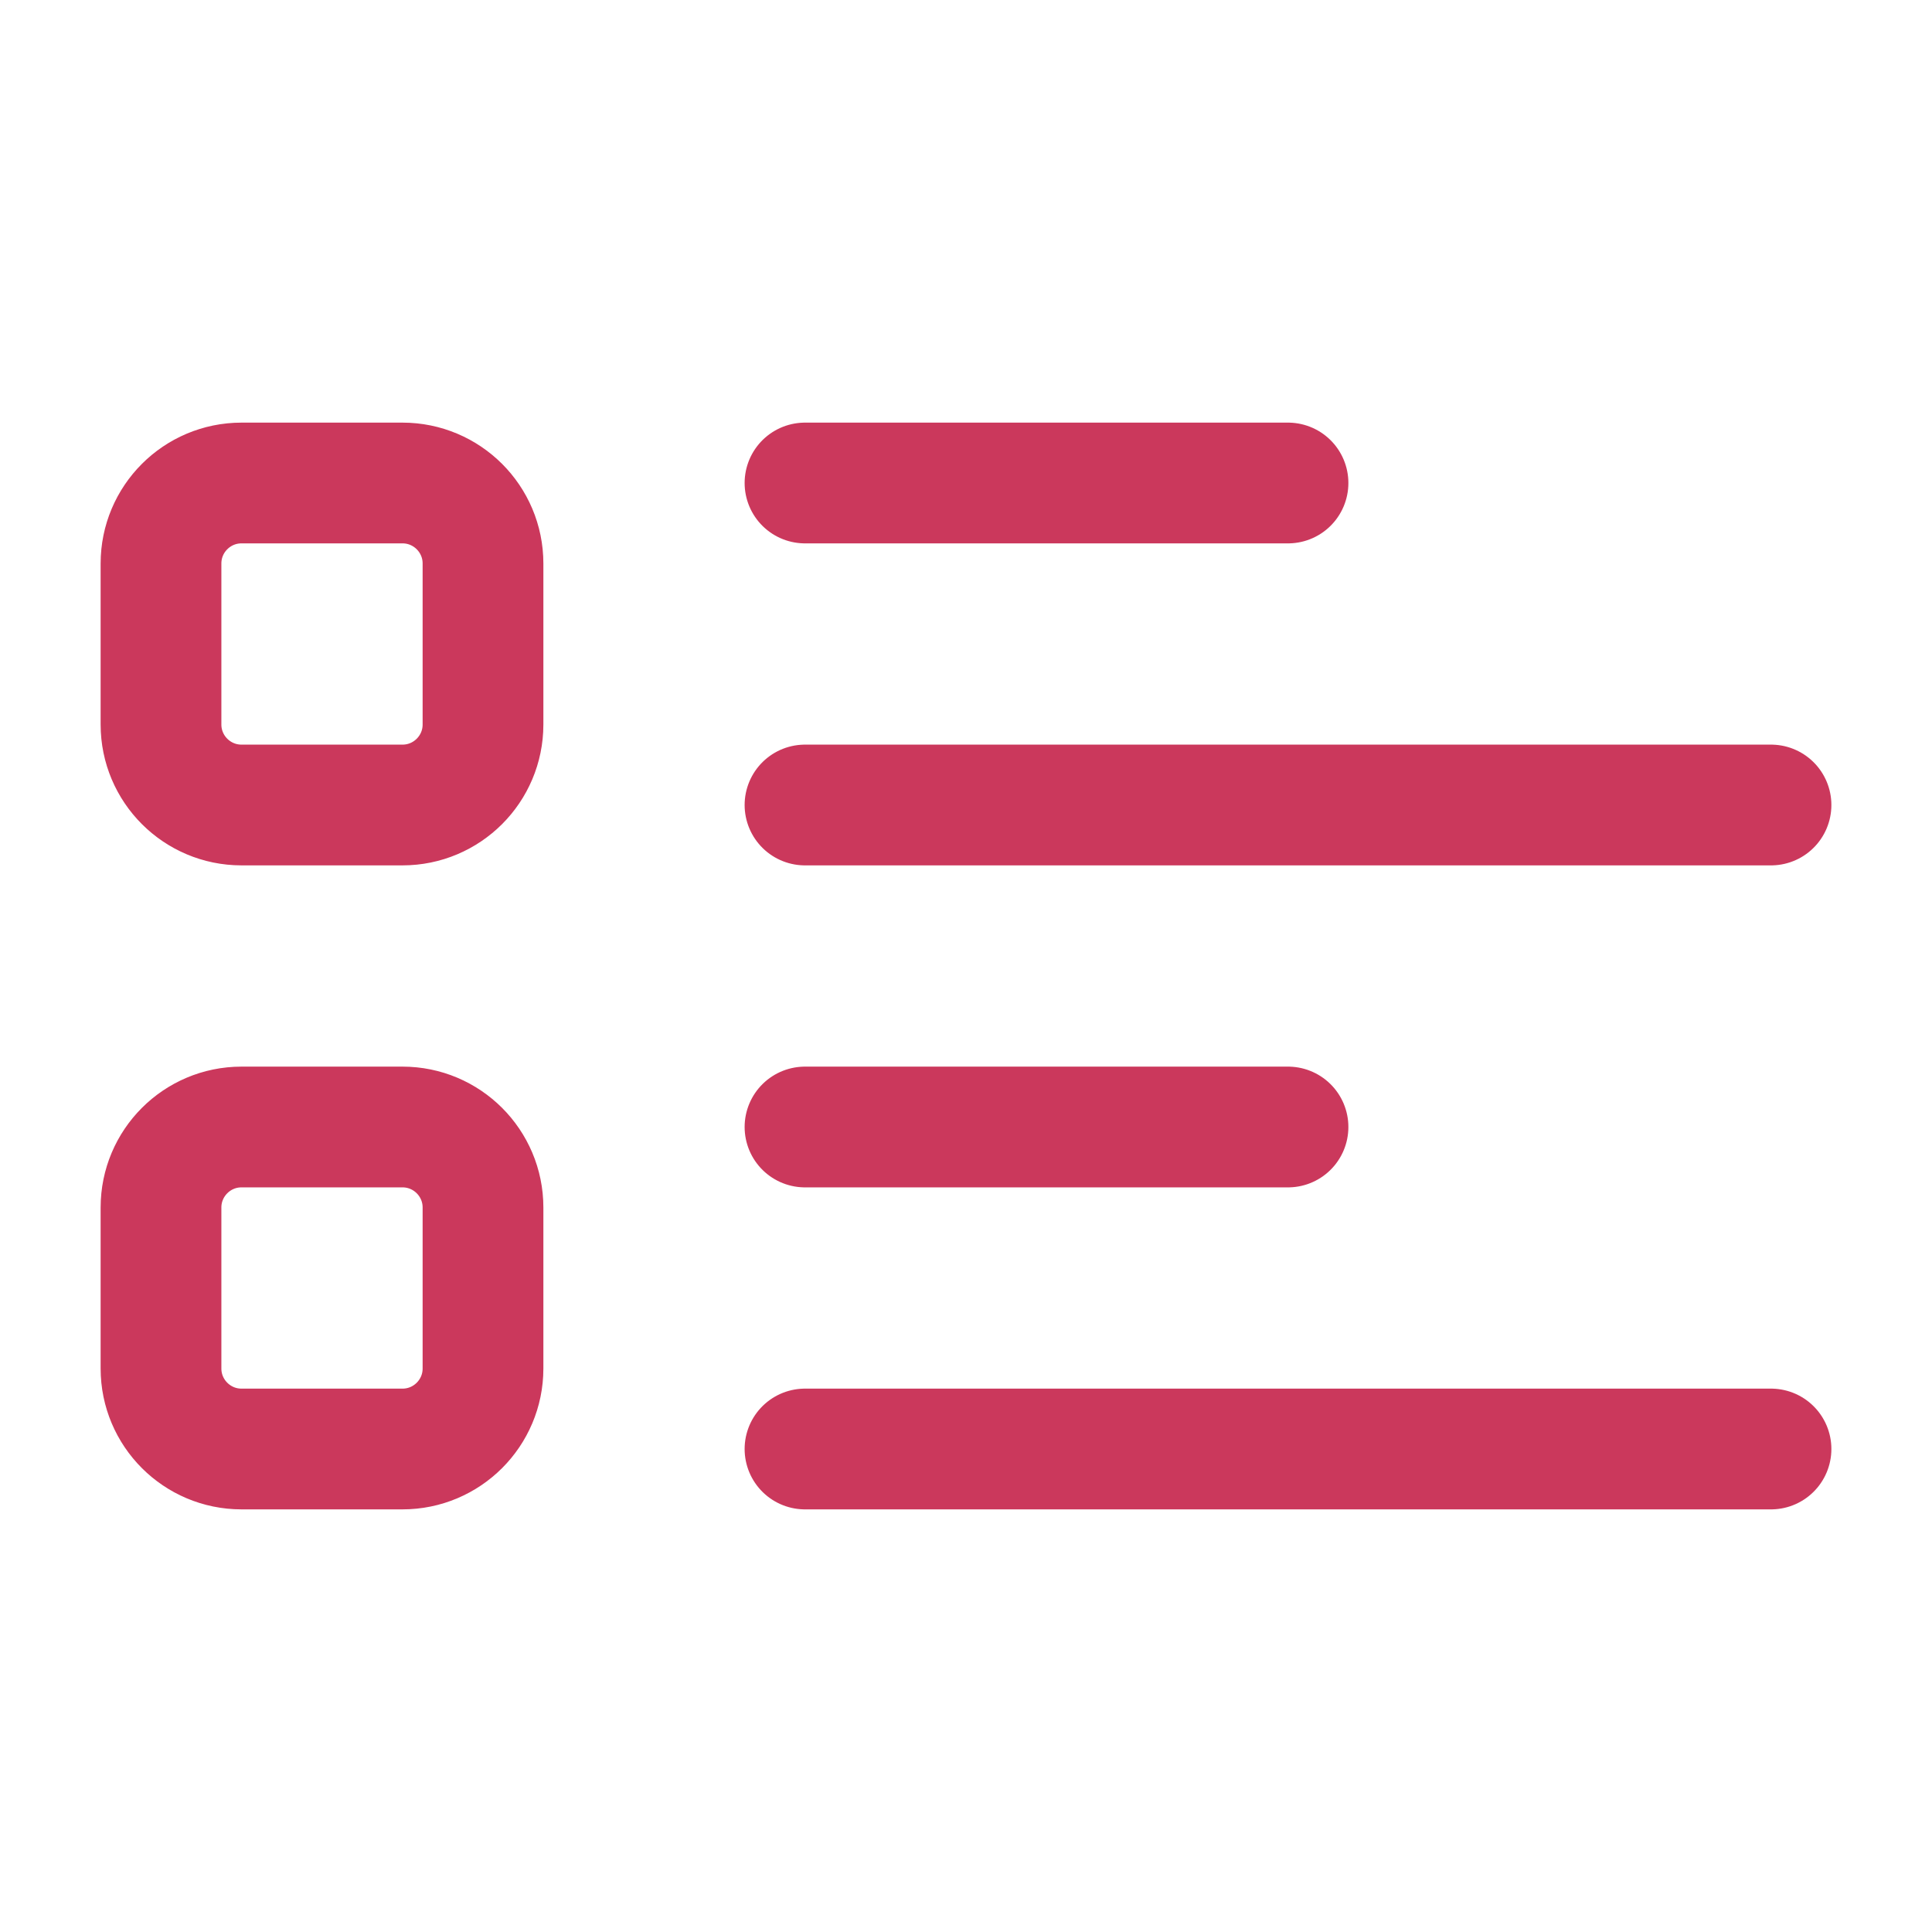 <svg width="31" height="31" viewBox="0 0 24 24" fill="none" xmlns="http://www.w3.org/2000/svg">
<g id="Huge-icon">
<path id="Vector" d="M10 6H16M10 14H16M10 10H22M10 18H22M3 10H5C5.552 10 6 9.552 6 9V7C6 6.448 5.552 6 5 6H3C2.448 6 2 6.448 2 7V9C2 9.552 2.448 10 3 10ZM3 18H5C5.552 18 6 17.552 6 17V15C6 14.448 5.552 14 5 14H3C2.448 14 2 14.448 2 15V17C2 17.552 2.448 18 3 18Z" stroke="#CB385C" stroke-width="1.5" stroke-linecap="round"/>
</g>
</svg>
